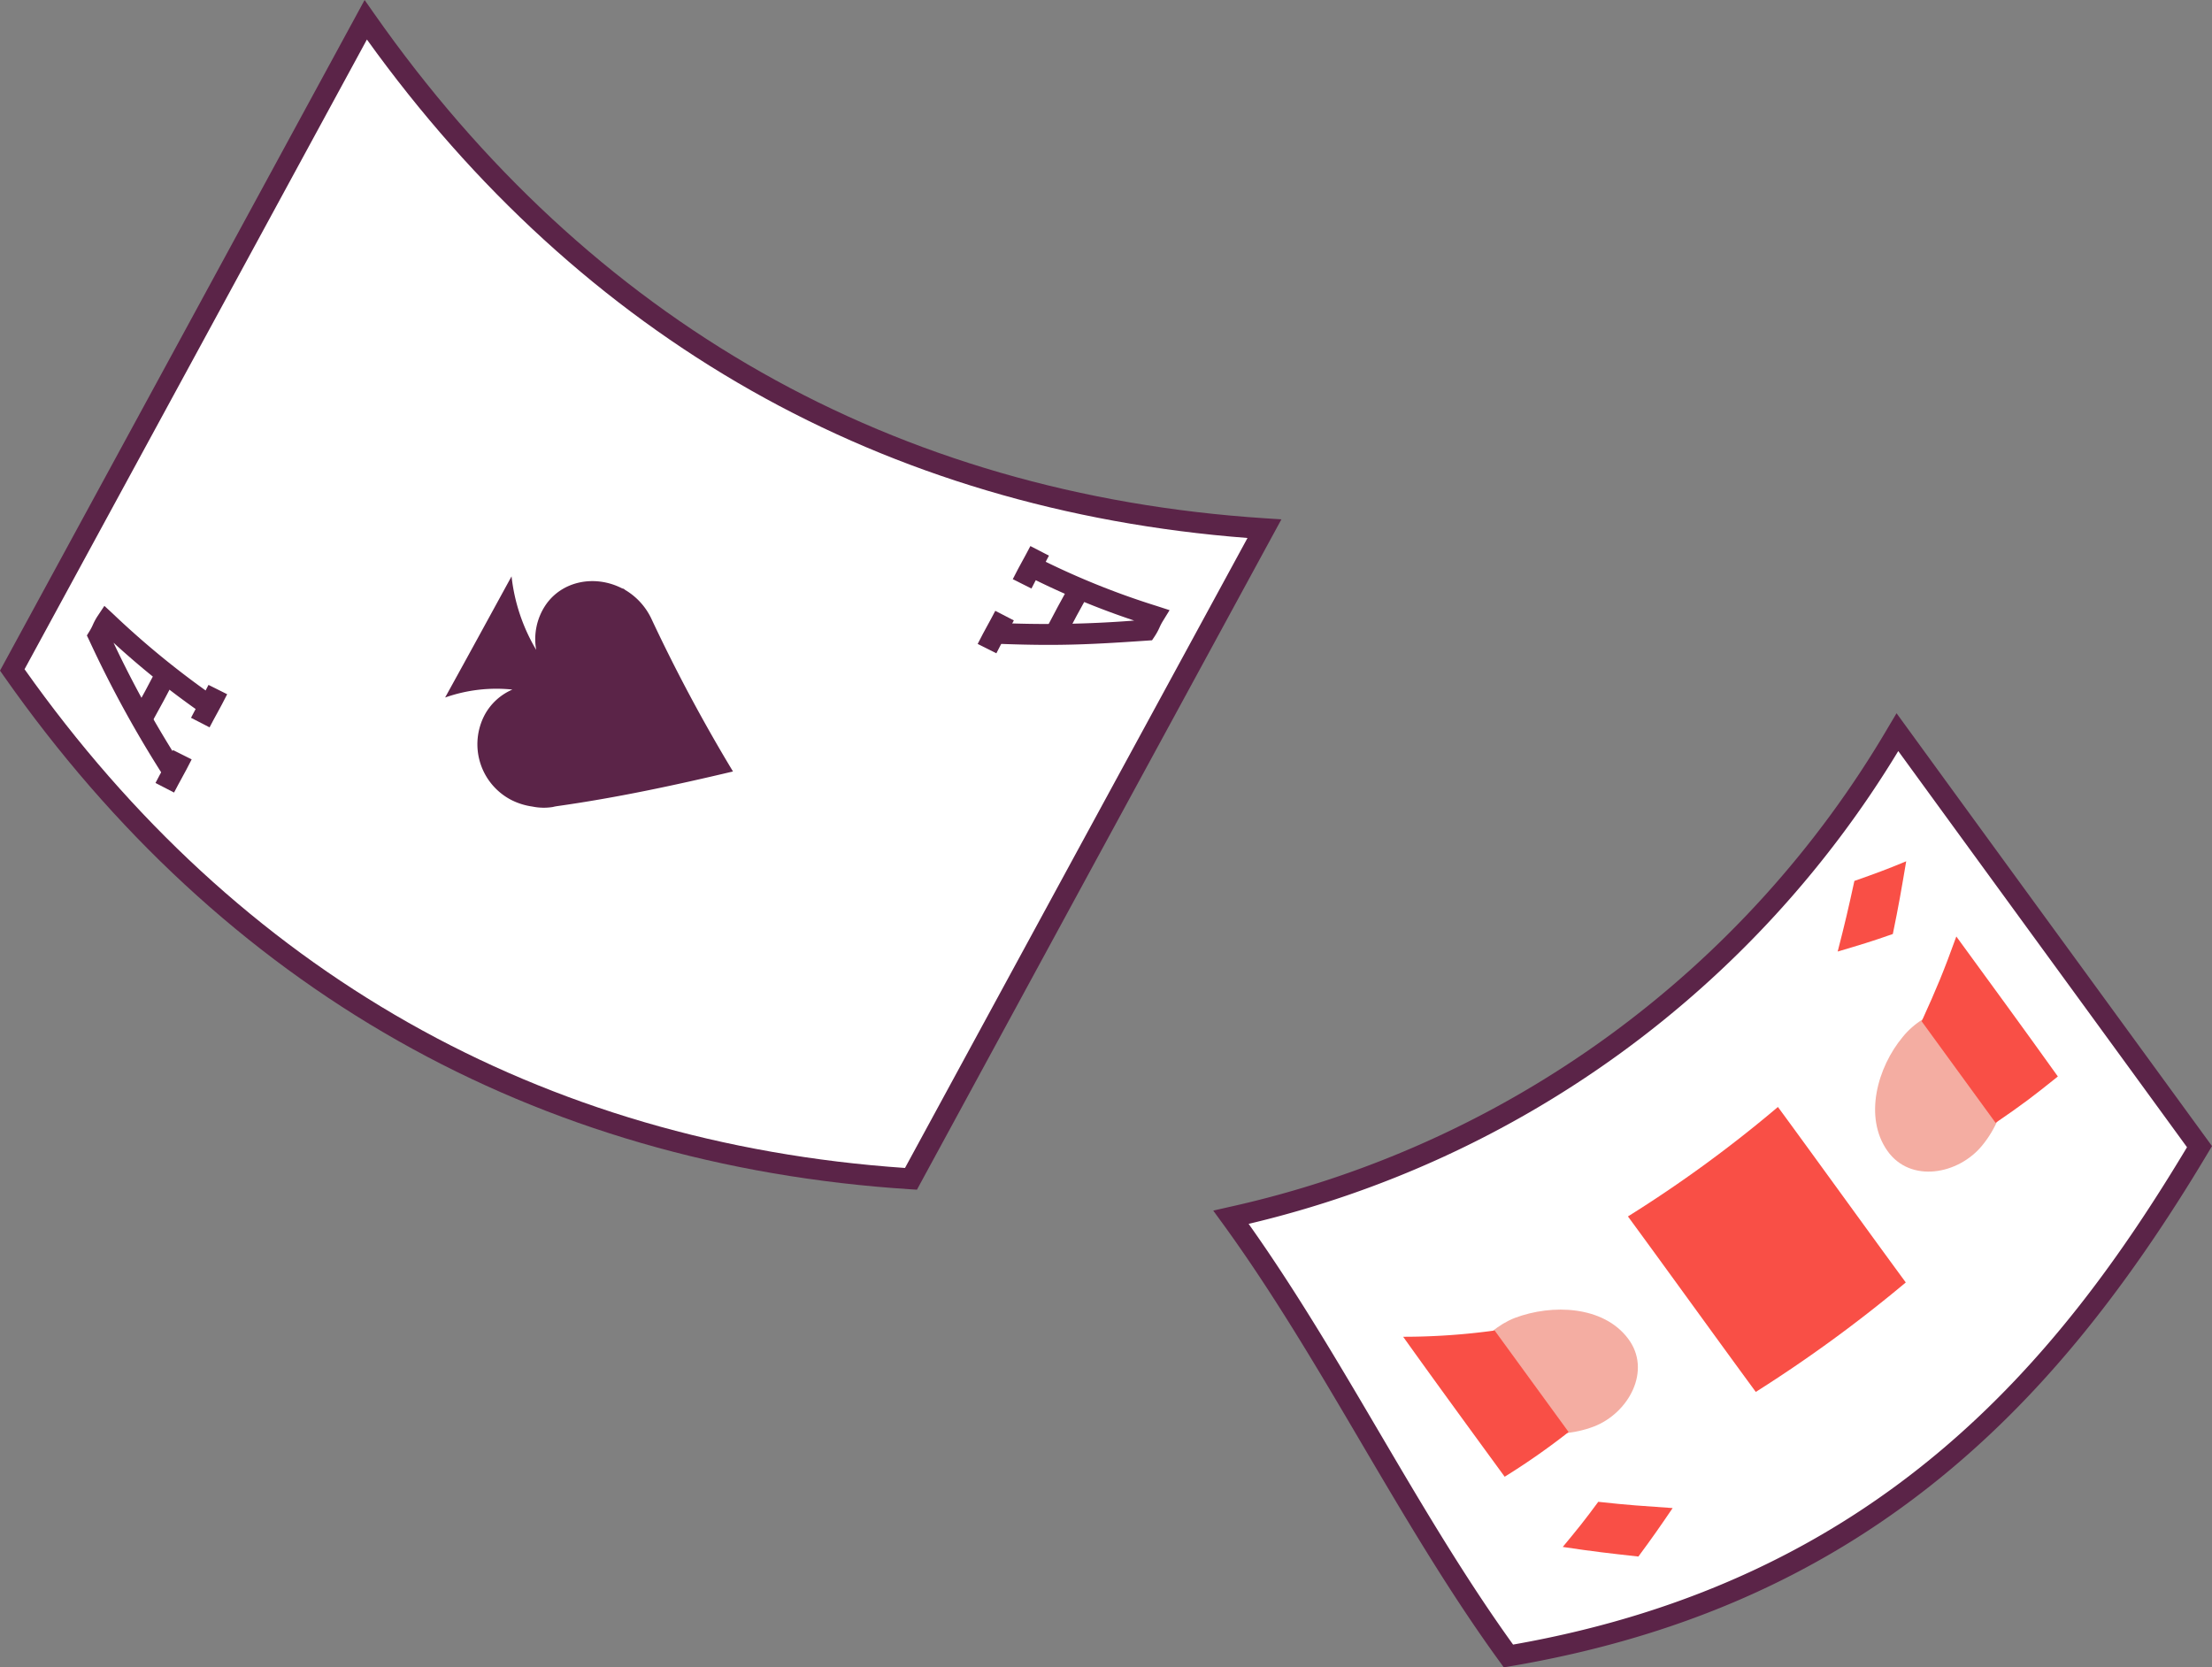 <svg height="399.065" viewBox="0 0 529.429 399.065" width="529.429" xmlns="http://www.w3.org/2000/svg"><rect x="0" y="0" width="529.429" height="399.065" fill="#808080" stroke="none"/><path d="m294.637 291.341c24.1 33.1 42.3 71.9 66.4 105 84.2-14.3 129.7-62 165.4-121.9-24.1-33.1-48.3-66.2-72.3-99.2-35.6 59.8-91.4 100.6-159.5 116.1z" fill="#fff"/><path d="m359.928 399.065-.912-1.253c-12.122-16.648-22.905-34.977-33.333-52.7-10.368-17.622-21.089-35.845-33.067-52.3l-2.233-3.067 3.7-.842a243.918 243.918 0 0 0 157.905-114.941l1.94-3.258 2.23 3.067q20.142 27.695 40.419 55.466 15.944 21.857 31.881 43.732l.971 1.334-.845 1.417c-20.593 34.553-41.277 59.566-65.093 78.719-28.681 23.064-62.057 37.577-102.036 44.366zm-61.078-106.146c11.238 15.822 21.346 33 31.142 49.654 10.1 17.175 20.543 34.919 32.155 51.039 88.071-15.481 131.046-68.621 161.3-119.036q-15.438-21.2-30.9-42.393-19.142-26.239-38.209-52.428a248.624 248.624 0 0 1 -155.488 113.164z" fill="#5b2448"/><path d="m453.037 223.541c-5.1 1.8-7.8 2.6-13.2 4.2 1.7-6.6 2.5-10 4-16.9 5.1-1.8 7.6-2.7 12.4-4.7-1.2 7.1-1.8 10.6-3.2 17.4z" fill="#f94f46"/><path d="m392.137 372.541c-7.2-.8-10.8-1.2-18.1-2.3 3.4-4.1 5.2-6.3 8.5-10.8 7.2.8 10.7 1 17.8 1.5-3.2 4.7-4.8 7-8.2 11.6z" fill="#f94f46"/><path d="m420.237 333.141c-10.2-13.9-20.4-28.1-30.6-42a308.136 308.136 0 0 0 35.9-26.2c10.2 13.9 20.4 28.1 30.6 42a333.237 333.237 0 0 1 -35.9 26.2z" fill="#f94f46"/><path d="m474.437 274.141c-5.7 7-17.2 9.1-22.7 1.3-5.7-8.1-2.4-20 3.7-27.3 5.2-6.4 15.9-10.3 21.5-2.4 5.7 8.4 4 20.5-2.5 28.4z" fill="#f4ada2"/><path d="m477.637 268.741-17.7-24.3c3.6-7.9 5.3-12 8.3-20.3 8.1 11.1 16.3 22.3 24.3 33.5-5.7 4.6-8.6 6.799-14.9 11.1z" fill="#f94f46"/><path d="m362.537 315.44c9-3.4 21.2-2.9 27.1 4.9 5.8 7.6.2 17.9-8.2 21.1-9.5 3.6-21.6 1.5-27.7-6.4-6-7.6 1.2-16.6 8.8-19.6z" fill="#f4ada2"/><path d="m357.737 318.44 17.7 24.3a168.722 168.722 0 0 1 -15.3 10.7c-8.1-11.1-16.3-22.3-24.3-33.5a159.773 159.773 0 0 0 21.9-1.5z" fill="#f94f46"/><path d="m87.537 4.741c-28.2 51.9-56.3 103.6-84.6 155.6 52 74.2 125.8 116.1 215.1 121.8 28.2-51.9 56.3-103.6 84.6-155.6-89.5-5.8-163.1-47.601-215.1-121.8z" fill="#fff"/><g fill="#5b2448"><path d="m219.471 284.738-1.593-.1c-44.795-2.859-86.047-14.815-122.611-35.533-36.515-20.692-68.267-50.074-94.378-87.33l-.889-1.268.741-1.361c28.3-52 56.4-103.7 84.6-155.6l1.926-3.546 2.317 3.306c25.682 36.645 56.861 65.516 92.673 85.809 35.855 20.319 76.411 32.071 120.541 34.931l3.9.253-1.87 3.437c-28.3 52-56.4 103.7-84.6 155.6zm-213.596-124.567c25.509 36.043 56.407 64.5 91.857 84.582 35.466 20.1 75.455 31.8 118.873 34.787 27.325-50.291 54.562-100.4 81.978-150.78-43.384-3.335-83.333-15.2-118.791-35.294-35.386-20.053-66.312-48.3-91.973-84.008-27.311 50.263-54.535 100.349-81.944 150.713z"/><path d="m116.037 171.041a13.689 13.689 0 0 1 6.6-6 36.908 36.908 0 0 0 -16.1 1.9c6.4-11.6 9.5-17.3 15.9-29a43.723 43.723 0 0 0 5.9 17.6 14.622 14.622 0 0 1 2.1-10.5c3.9-6 11.9-7.6 18.5-4.2.2 0 .6.2.6.3a15.891 15.891 0 0 1 6.3 6.8 393.828 393.828 0 0 0 19.6 36.7c-13.9 3.3-27.9 6.3-42.1 8.3a8.662 8.662 0 0 0 -1 .2 13.5 13.5 0 0 1 -4.9-.1 16.1 16.1 0 0 1 -5.1-1.6 15.02 15.02 0 0 1 -6.3-20.4z"/><path d="m250.893 154.345c-3.925 0-8.136-.1-13.16-.307l.208-5a264.164 264.164 0 0 0 33.517-.514 187.431 187.431 0 0 1 -25.716-10.74l2.189-4.5a186.884 186.884 0 0 0 28.979 11.77l3.022.982-1.666 2.706a12.54 12.54 0 0 0 -.722 1.395 14.524 14.524 0 0 1 -1.127 2.081l-.683 1.024-1.228.084c-9.373.646-15.944 1.019-23.613 1.019z"/><path d="m246.873 140.859-4.472-2.237c.909-1.818 1.646-3.162 2.358-4.462.571-1.042 1.155-2.108 1.856-3.466l4.443 2.293c-.723 1.4-1.325 2.5-1.914 3.576-.722 1.317-1.404 2.562-2.271 4.296z"/><path d="m238.473 156.359-4.473-2.237c.909-1.818 1.646-3.162 2.358-4.462.571-1.042 1.155-2.108 1.856-3.466l4.443 2.293c-.723 1.4-1.325 2.5-1.914 3.576-.721 1.317-1.403 2.562-2.27 4.296z"/><path d="m254.454 153.5-4.434-2.309c2.539-4.875 3.832-7.261 6.429-11.956l4.375 2.421c-2.574 4.644-3.856 7.012-6.37 11.844z"/><path d="m39.421 186.172a272.1 272.1 0 0 1 -18.04-32.853l-.587-1.229.714-1.16a12.54 12.54 0 0 0 .722-1.4 14.424 14.424 0 0 1 1.127-2.081l1.626-2.44 2.152 1.992a205.224 205.224 0 0 0 24.846 20.199l-2.888 4.082a202 202 0 0 1 -21.923-17.46 257.561 257.561 0 0 0 16.483 29.688z"/><path d="m41.658 189.687-4.443-2.293c.724-1.4 1.326-2.5 1.915-3.575.722-1.318 1.4-2.562 2.271-4.3l4.472 2.236c-.909 1.818-1.646 3.162-2.358 4.462-.572 1.046-1.155 2.112-1.857 3.47z"/><path d="m50.158 174.087-4.443-2.293c.724-1.4 1.326-2.5 1.915-3.576.722-1.317 1.4-2.562 2.271-4.295l4.472 2.236c-.909 1.818-1.646 3.162-2.358 4.462-.572 1.042-1.155 2.108-1.857 3.466z"/><path d="m35.924 173.651-4.375-2.42c2.579-4.662 3.861-7.028 6.371-11.845l4.434 2.31c-2.534 4.865-3.828 7.252-6.43 11.955z"/></g></svg>
